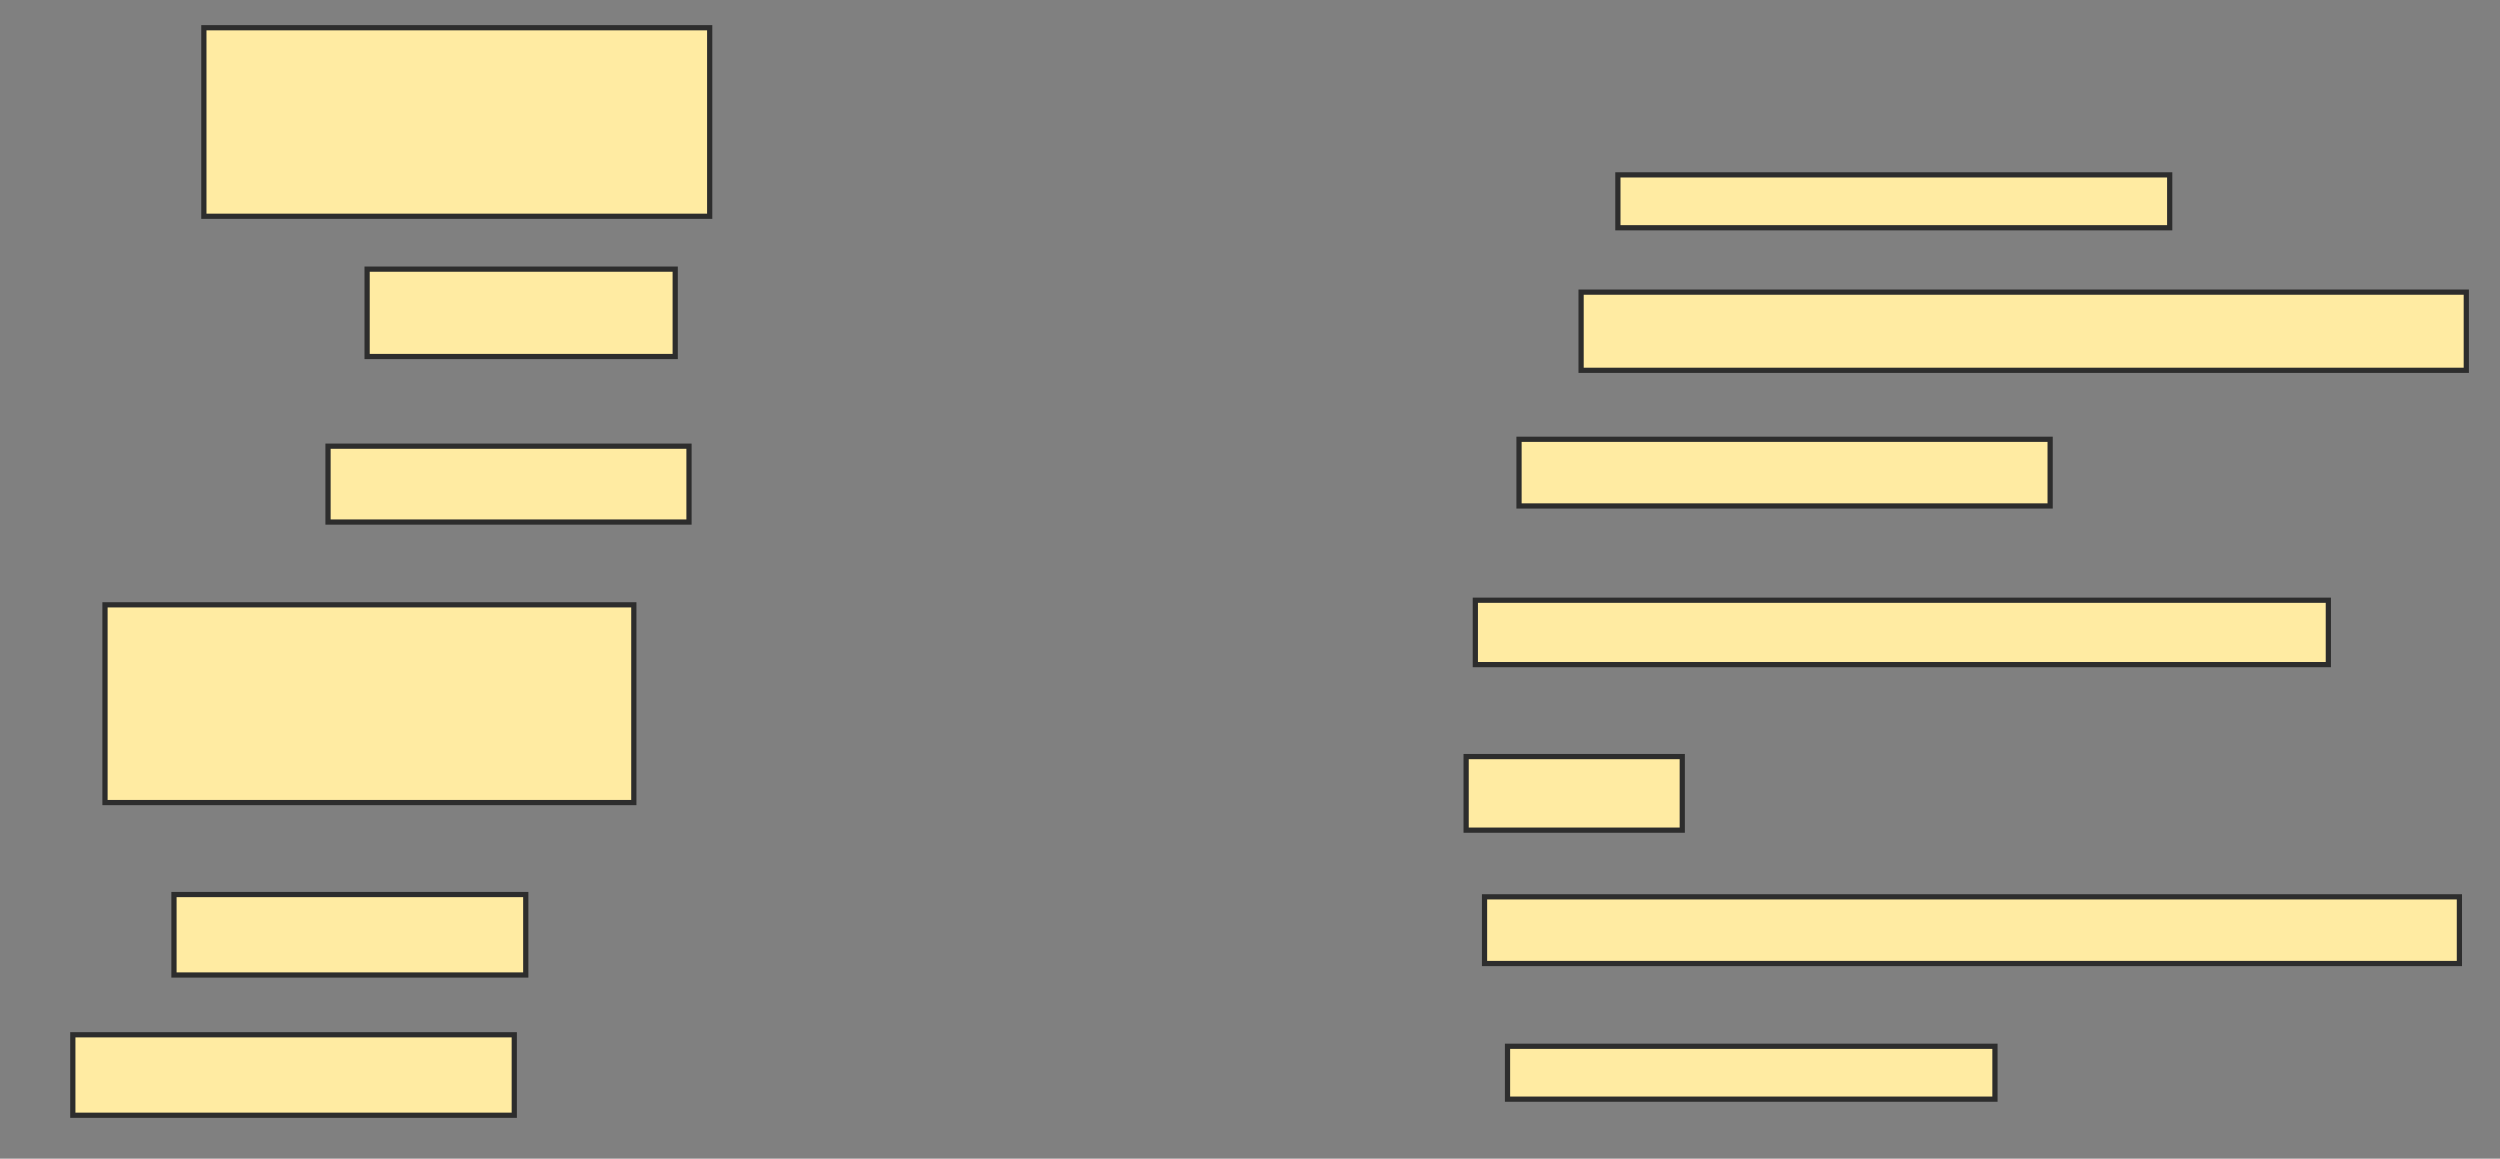 <svg xmlns="http://www.w3.org/2000/svg" width="479" height="222">
 <rect width="100%" height="100%" fill="#808080" stroke="none"/>
 <!-- Created with Image Occlusion Enhanced -->
 <g>
  <title>Labels</title>
 </g>
 <g>
  <title>Masks</title>
  <rect id="76f948734bfa4626ba2f63ee51ee0479-ao-1" height="36.123" width="96.916" y="5.313" x="39.062" stroke-linecap="null" stroke-linejoin="null" stroke-dasharray="null" stroke="#2D2D2D" fill="#FFEBA2"/>
  <rect id="76f948734bfa4626ba2f63ee51ee0479-ao-2" height="16.74" width="59.031" y="51.568" x="70.339" stroke-linecap="null" stroke-linejoin="null" stroke-dasharray="null" stroke="#2D2D2D" fill="#FFEBA2"/>
  <rect id="76f948734bfa4626ba2f63ee51ee0479-ao-3" height="14.537" width="69.163" y="85.489" x="62.85" stroke-linecap="null" stroke-linejoin="null" stroke-dasharray="null" stroke="#2D2D2D" fill="#FFEBA2"/>
  <rect id="76f948734bfa4626ba2f63ee51ee0479-ao-4" height="37.885" width="101.322" y="115.885" x="20.119" stroke-linecap="null" stroke-linejoin="null" stroke-dasharray="null" stroke="#2D2D2D" fill="#FFEBA2"/>
  <rect id="76f948734bfa4626ba2f63ee51ee0479-ao-5" height="15.418" width="67.401" y="171.392" x="33.335" stroke-linecap="null" stroke-linejoin="null" stroke-dasharray="null" stroke="#2D2D2D" fill="#FFEBA2"/>
  <rect id="76f948734bfa4626ba2f63ee51ee0479-ao-6" height="15.418" width="84.582" y="198.264" x="13.952" stroke-linecap="null" stroke-linejoin="null" stroke-dasharray="null" stroke="#2D2D2D" fill="#FFEBA2"/>
  <rect id="76f948734bfa4626ba2f63ee51ee0479-ao-7" height="10.132" width="105.727" y="33.507" x="309.987" stroke-linecap="null" stroke-linejoin="null" stroke-dasharray="null" stroke="#2D2D2D" fill="#FFEBA2"/>
  <rect id="76f948734bfa4626ba2f63ee51ee0479-ao-8" height="14.978" width="169.604" y="55.974" x="302.938" stroke-linecap="null" stroke-linejoin="null" stroke-dasharray="null" stroke="#2D2D2D" fill="#FFEBA2"/>
  <rect id="76f948734bfa4626ba2f63ee51ee0479-ao-9" height="12.775" width="101.762" y="84.167" x="291.044" stroke-linecap="null" stroke-linejoin="null" stroke-dasharray="null" stroke="#2D2D2D" fill="#FFEBA2"/>
  <rect id="76f948734bfa4626ba2f63ee51ee0479-ao-10" height="12.335" width="163.436" y="115.004" x="282.674" stroke-linecap="null" stroke-linejoin="null" stroke-dasharray="null" stroke="#2D2D2D" fill="#FFEBA2"/>
  <rect id="76f948734bfa4626ba2f63ee51ee0479-ao-11" height="14.097" width="41.41" y="144.96" x="280.912" stroke-linecap="null" stroke-linejoin="null" stroke-dasharray="null" stroke="#2D2D2D" fill="#FFEBA2"/>
  <rect id="76f948734bfa4626ba2f63ee51ee0479-ao-12" height="12.775" width="186.784" y="171.833" x="284.436" stroke-linecap="null" stroke-linejoin="null" stroke-dasharray="null" stroke="#2D2D2D" fill="#FFEBA2"/>
  <rect id="76f948734bfa4626ba2f63ee51ee0479-ao-13" height="10.132" width="93.392" y="200.467" x="288.841" stroke-linecap="null" stroke-linejoin="null" stroke-dasharray="null" stroke="#2D2D2D" fill="#FFEBA2"/>
 </g>
</svg>